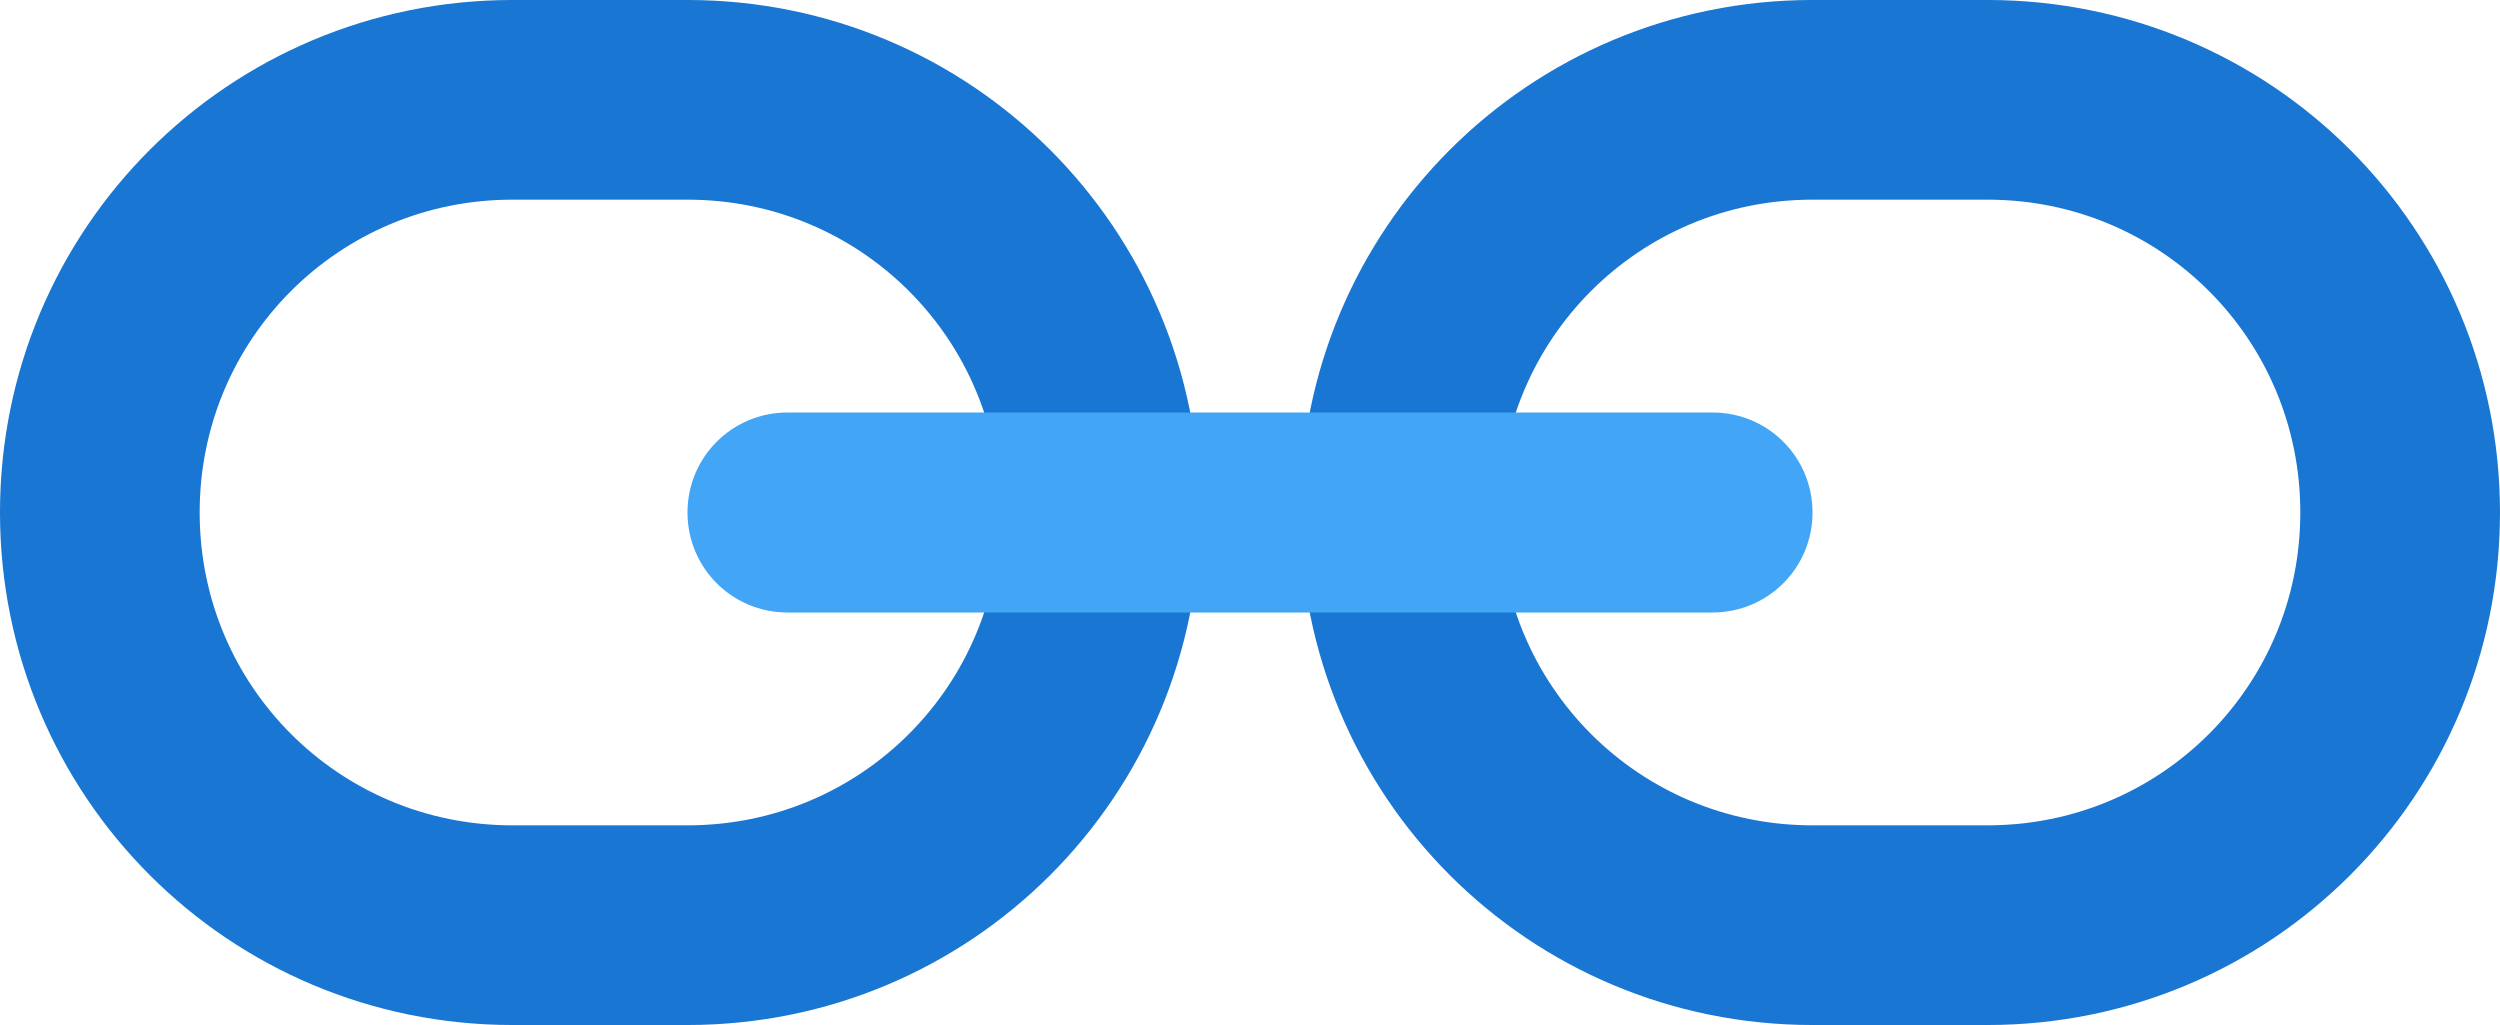 <?xml version="1.0" encoding="UTF-8" standalone="no"?>
<!-- Created with Inkscape (http://www.inkscape.org/) -->

<svg
        xmlns:dc="http://purl.org/dc/elements/1.1/"
        xmlns:cc="http://creativecommons.org/ns#"
        xmlns:rdf="http://www.w3.org/1999/02/22-rdf-syntax-ns#"
        xmlns:sodipodi="http://sodipodi.sourceforge.net/DTD/sodipodi-0.dtd"
        xmlns:inkscape="http://www.inkscape.org/namespaces/inkscape"
        xmlns="http://www.w3.org/2000/svg"
        version="1.1"
        id="svg845"
        width="100"
        height="41"
        viewBox="0 0 100 41"
        sodipodi:docname="concat.svg"
        inkscape:version="0.92.3 (2405546, 2018-03-11)">
    <defs
            id="defs849"/>
    <sodipodi:namedview
            pagecolor="#ffffff"
            bordercolor="#666666"
            borderopacity="1"
            objecttolerance="10"
            gridtolerance="10"
            guidetolerance="10"
            inkscape:pageopacity="0"
            inkscape:pageshadow="2"
            inkscape:window-width="1920"
            inkscape:window-height="1137"
            id="namedview847"
            showgrid="false"
            inkscape:zoom="4.6216665"
            inkscape:cx="50.381946"
            inkscape:cy="35.981684"
            inkscape:window-x="1358"
            inkscape:window-y="-8"
            inkscape:window-maximized="1"
            inkscape:current-layer="svg845"/>
    <path
            inkscape:connector-curvature="0"
            style="fill:none;fill-opacity:1;stroke:#1976d2;stroke-width:7.987;stroke-miterlimit:4;stroke-dasharray:none;stroke-opacity:1;paint-order:normal"
            d="m 20.499,3.993 c -9.145,0 -16.506,7.361 -16.506,16.507 0,9.145 7.361,16.507 16.506,16.507 h 7 c 9.145,0 16.506,-7.361 16.506,-16.507 0,-9.145 -7.361,-16.507 -16.506,-16.507 z m 52.001,0 c -9.145,0 -16.506,7.361 -16.506,16.507 0,9.145 7.361,16.507 16.506,16.507 h 7 c 9.145,0 16.506,-7.361 16.506,-16.507 0,-9.145 -7.361,-16.507 -16.506,-16.507 z"
            id="rect1398"/>
    <path
            inkscape:connector-curvature="0"
            style="fill:#42a5f5;fill-opacity:1;stroke:none;stroke-width:1.18;stroke-miterlimit:4;stroke-dasharray:none;stroke-opacity:1;paint-order:normal"
            d="m 31.5,16.5 h 37.001 c 2.216,0 4,1.784 4,4 0,2.216 -1.784,4 -4,4 H 31.5 c -2.216,0 -4,-1.784 -4,-4 0,-2.216 1.784,-4 4,-4 z"
            id="rect1415"/>
</svg>
